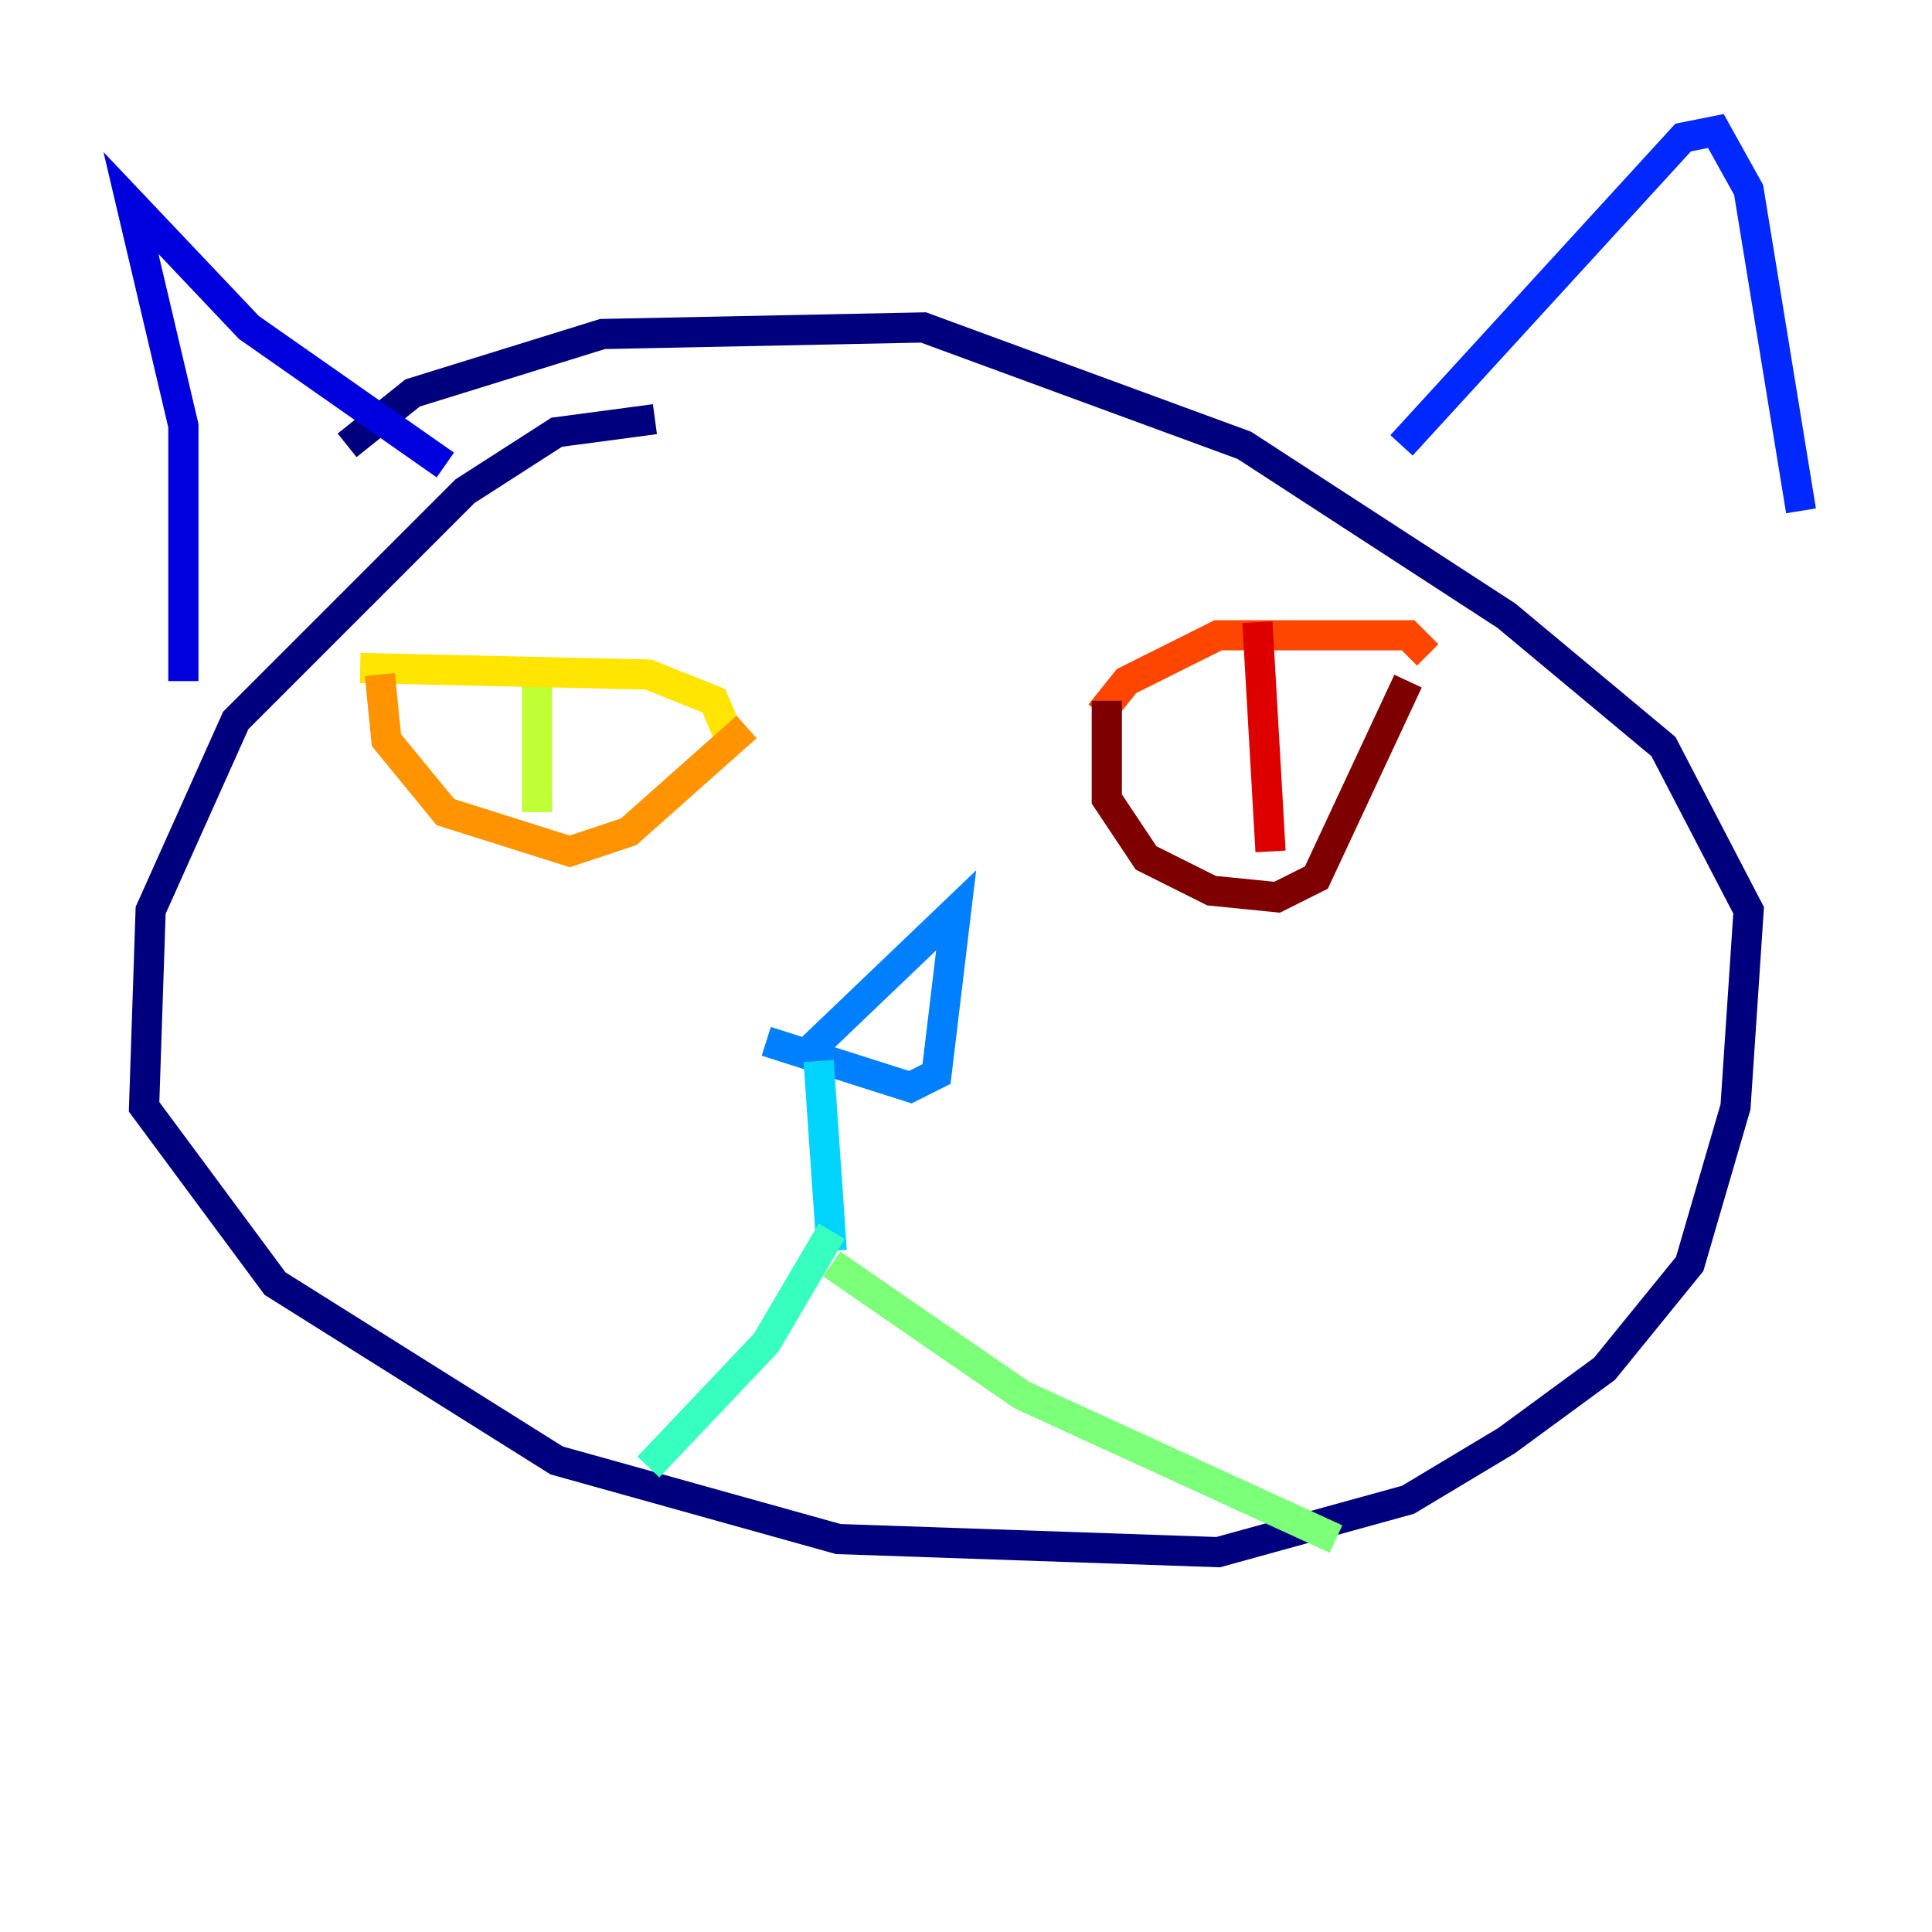 <?xml version="1.0" encoding="utf-8" ?>
<svg baseProfile="tiny" height="128" version="1.2" viewBox="0,0,128,128" width="128" xmlns="http://www.w3.org/2000/svg" xmlns:ev="http://www.w3.org/2001/xml-events" xmlns:xlink="http://www.w3.org/1999/xlink"><defs /><polyline fill="none" points="43.39,27.77 36.881,28.637 30.807,32.542 15.62,47.729 9.98,60.312 9.546,73.329 18.224,85.044 36.881,96.759 55.539,101.966 80.705,102.834 93.288,99.363 99.797,95.458 106.305,90.685 111.946,83.742 114.983,73.329 115.851,60.312 110.21,49.464 99.797,40.786 82.441,29.505 61.18,21.695 39.919,22.129 27.336,26.034 22.997,29.505" stroke="#00007f" stroke-width="2" /><polyline fill="none" points="12.149,45.125 12.149,28.203 8.678,13.451 16.488,21.695 29.505,30.807" stroke="#0000de" stroke-width="2" /><polyline fill="none" points="92.854,29.505 111.512,9.112 113.681,8.678 115.851,12.583 119.322,33.844" stroke="#0028ff" stroke-width="2" /><polyline fill="none" points="53.37,69.858 63.349,60.312 62.047,71.159 60.312,72.027 50.766,68.99" stroke="#0080ff" stroke-width="2" /><polyline fill="none" points="54.237,70.291 55.105,82.875" stroke="#00d4ff" stroke-width="2" /><polyline fill="none" points="55.105,81.573 50.766,88.949 42.956,97.193" stroke="#36ffc0" stroke-width="2" /><polyline fill="none" points="55.105,83.742 67.688,92.42 88.515,101.966" stroke="#7cff79" stroke-width="2" /><polyline fill="none" points="35.58,44.691 35.58,53.803" stroke="#c0ff36" stroke-width="2" /><polyline fill="none" points="23.864,44.258 42.956,44.691 47.295,46.427 48.597,49.464" stroke="#ffe500" stroke-width="2" /><polyline fill="none" points="25.166,44.691 25.6,49.031 29.505,53.803 37.749,56.407 41.654,55.105 49.464,48.163" stroke="#ff9400" stroke-width="2" /><polyline fill="none" points="72.895,47.295 74.63,45.125 80.705,42.088 93.288,42.088 94.59,43.39" stroke="#ff4600" stroke-width="2" /><polyline fill="none" points="83.308,41.22 84.176,56.407" stroke="#de0000" stroke-width="2" /><polyline fill="none" points="73.329,46.427 73.329,52.936 75.932,56.841 80.271,59.01 84.61,59.444 87.214,58.142 93.288,45.125" stroke="#7f0000" stroke-width="2" /></svg>
